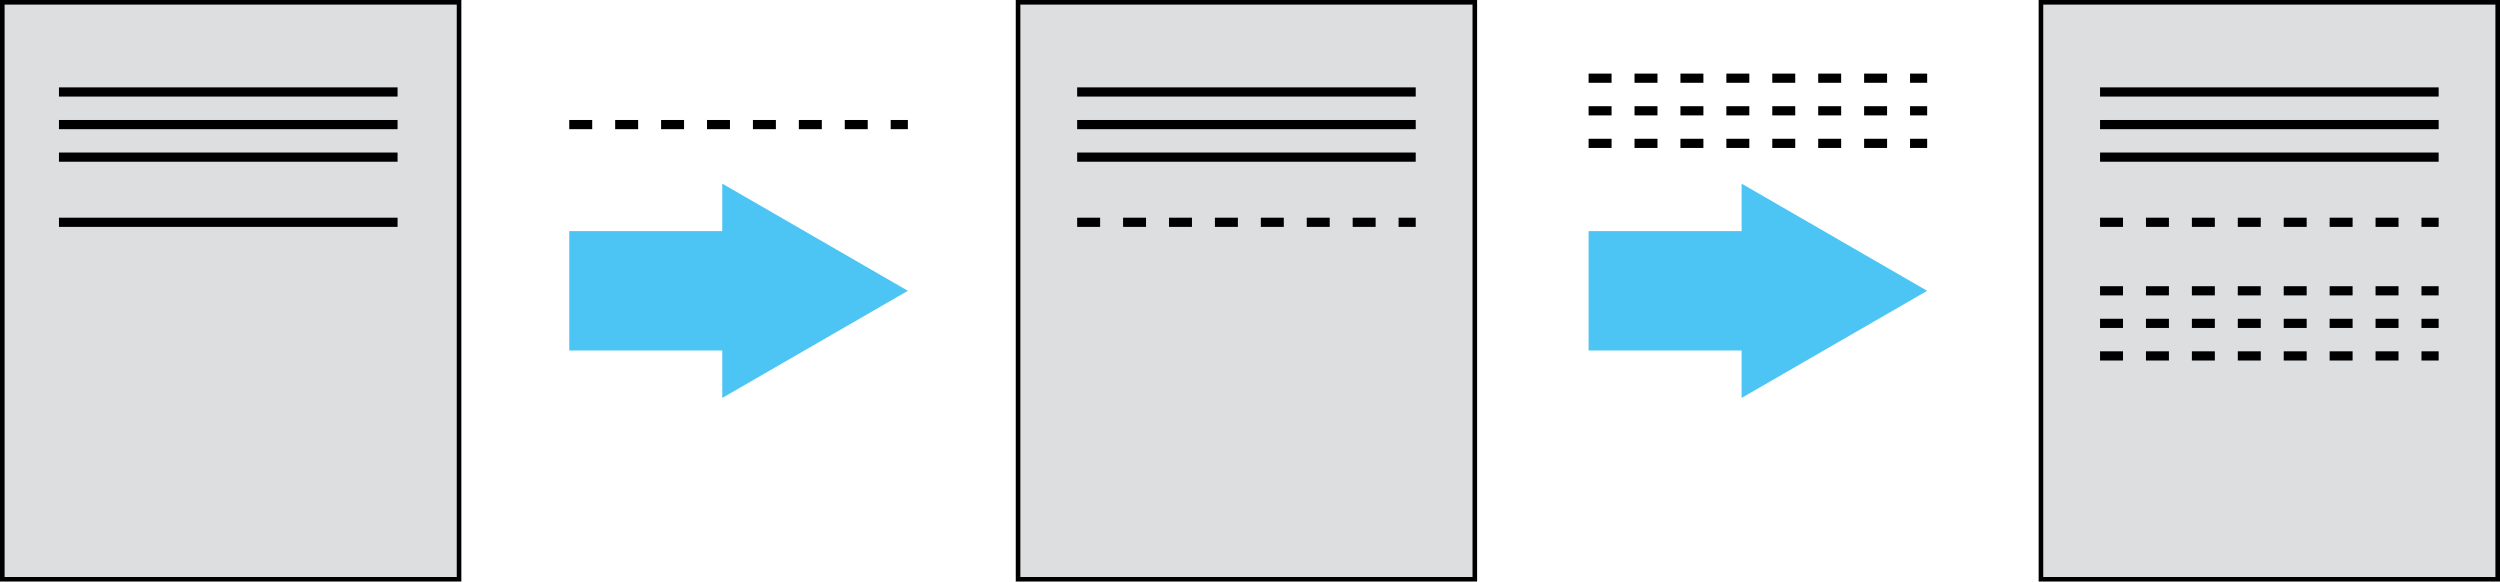 <svg xmlns="http://www.w3.org/2000/svg" viewBox="0 0 544.44 126.65"><defs><style>.cls-1{fill:#dcdee0;}.cls-1,.cls-4,.cls-5{stroke:#000;}.cls-1,.cls-2,.cls-4,.cls-5{stroke-miterlimit:10;}.cls-2,.cls-4,.cls-5{fill:none;}.cls-2{stroke:#4dc5f4;stroke-width:26px;}.cls-3{fill:#4dc5f4;}.cls-4,.cls-5{stroke-width:2px;}.cls-5{stroke-dasharray:5 5;}</style></defs><title>Asset 3</title><g id="Layer_2" data-name="Layer 2"><g id="Layer_1-2" data-name="Layer 1"><rect class="cls-1" x="0.5" y="0.5" width="99.47" height="125.65"/><rect class="cls-1" x="221.71" y="0.5" width="99.47" height="125.65"/><rect class="cls-1" x="444.47" y="0.5" width="99.47" height="125.65"/><line class="cls-2" x1="123.97" y1="63.33" x2="164.12" y2="63.33"/><polygon class="cls-3" points="157.29 86.66 197.71 63.33 157.29 39.99 157.29 86.66"/><line class="cls-2" x1="345.96" y1="63.33" x2="386.11" y2="63.33"/><polygon class="cls-3" points="379.28 86.66 419.69 63.33 379.28 39.99 379.28 86.66"/><line class="cls-4" x1="12.84" y1="20.03" x2="86.58" y2="20.03"/><line class="cls-4" x1="12.84" y1="27.13" x2="86.58" y2="27.13"/><line class="cls-4" x1="12.84" y1="34.22" x2="86.58" y2="34.22"/><line class="cls-4" x1="12.84" y1="48.41" x2="86.58" y2="48.41"/><line class="cls-4" x1="234.58" y1="20.03" x2="308.31" y2="20.03"/><line class="cls-4" x1="234.58" y1="27.13" x2="308.31" y2="27.13"/><line class="cls-4" x1="234.58" y1="34.22" x2="308.31" y2="34.22"/><line class="cls-4" x1="457.34" y1="20.03" x2="531.08" y2="20.03"/><line class="cls-4" x1="457.34" y1="27.13" x2="531.08" y2="27.13"/><line class="cls-4" x1="457.34" y1="34.22" x2="531.08" y2="34.22"/><line class="cls-5" x1="234.58" y1="48.41" x2="308.31" y2="48.41"/><line class="cls-5" x1="457.34" y1="48.41" x2="531.08" y2="48.41"/><line class="cls-5" x1="123.97" y1="27.13" x2="197.71" y2="27.13"/><line class="cls-5" x1="345.96" y1="24.13" x2="419.69" y2="24.13"/><line class="cls-5" x1="345.96" y1="31.22" x2="419.69" y2="31.22"/><line class="cls-5" x1="345.96" y1="17.03" x2="419.69" y2="17.03"/><line class="cls-5" x1="457.34" y1="70.42" x2="531.08" y2="70.42"/><line class="cls-5" x1="457.34" y1="77.51" x2="531.08" y2="77.51"/><line class="cls-5" x1="457.34" y1="63.33" x2="531.08" y2="63.33"/></g></g></svg>